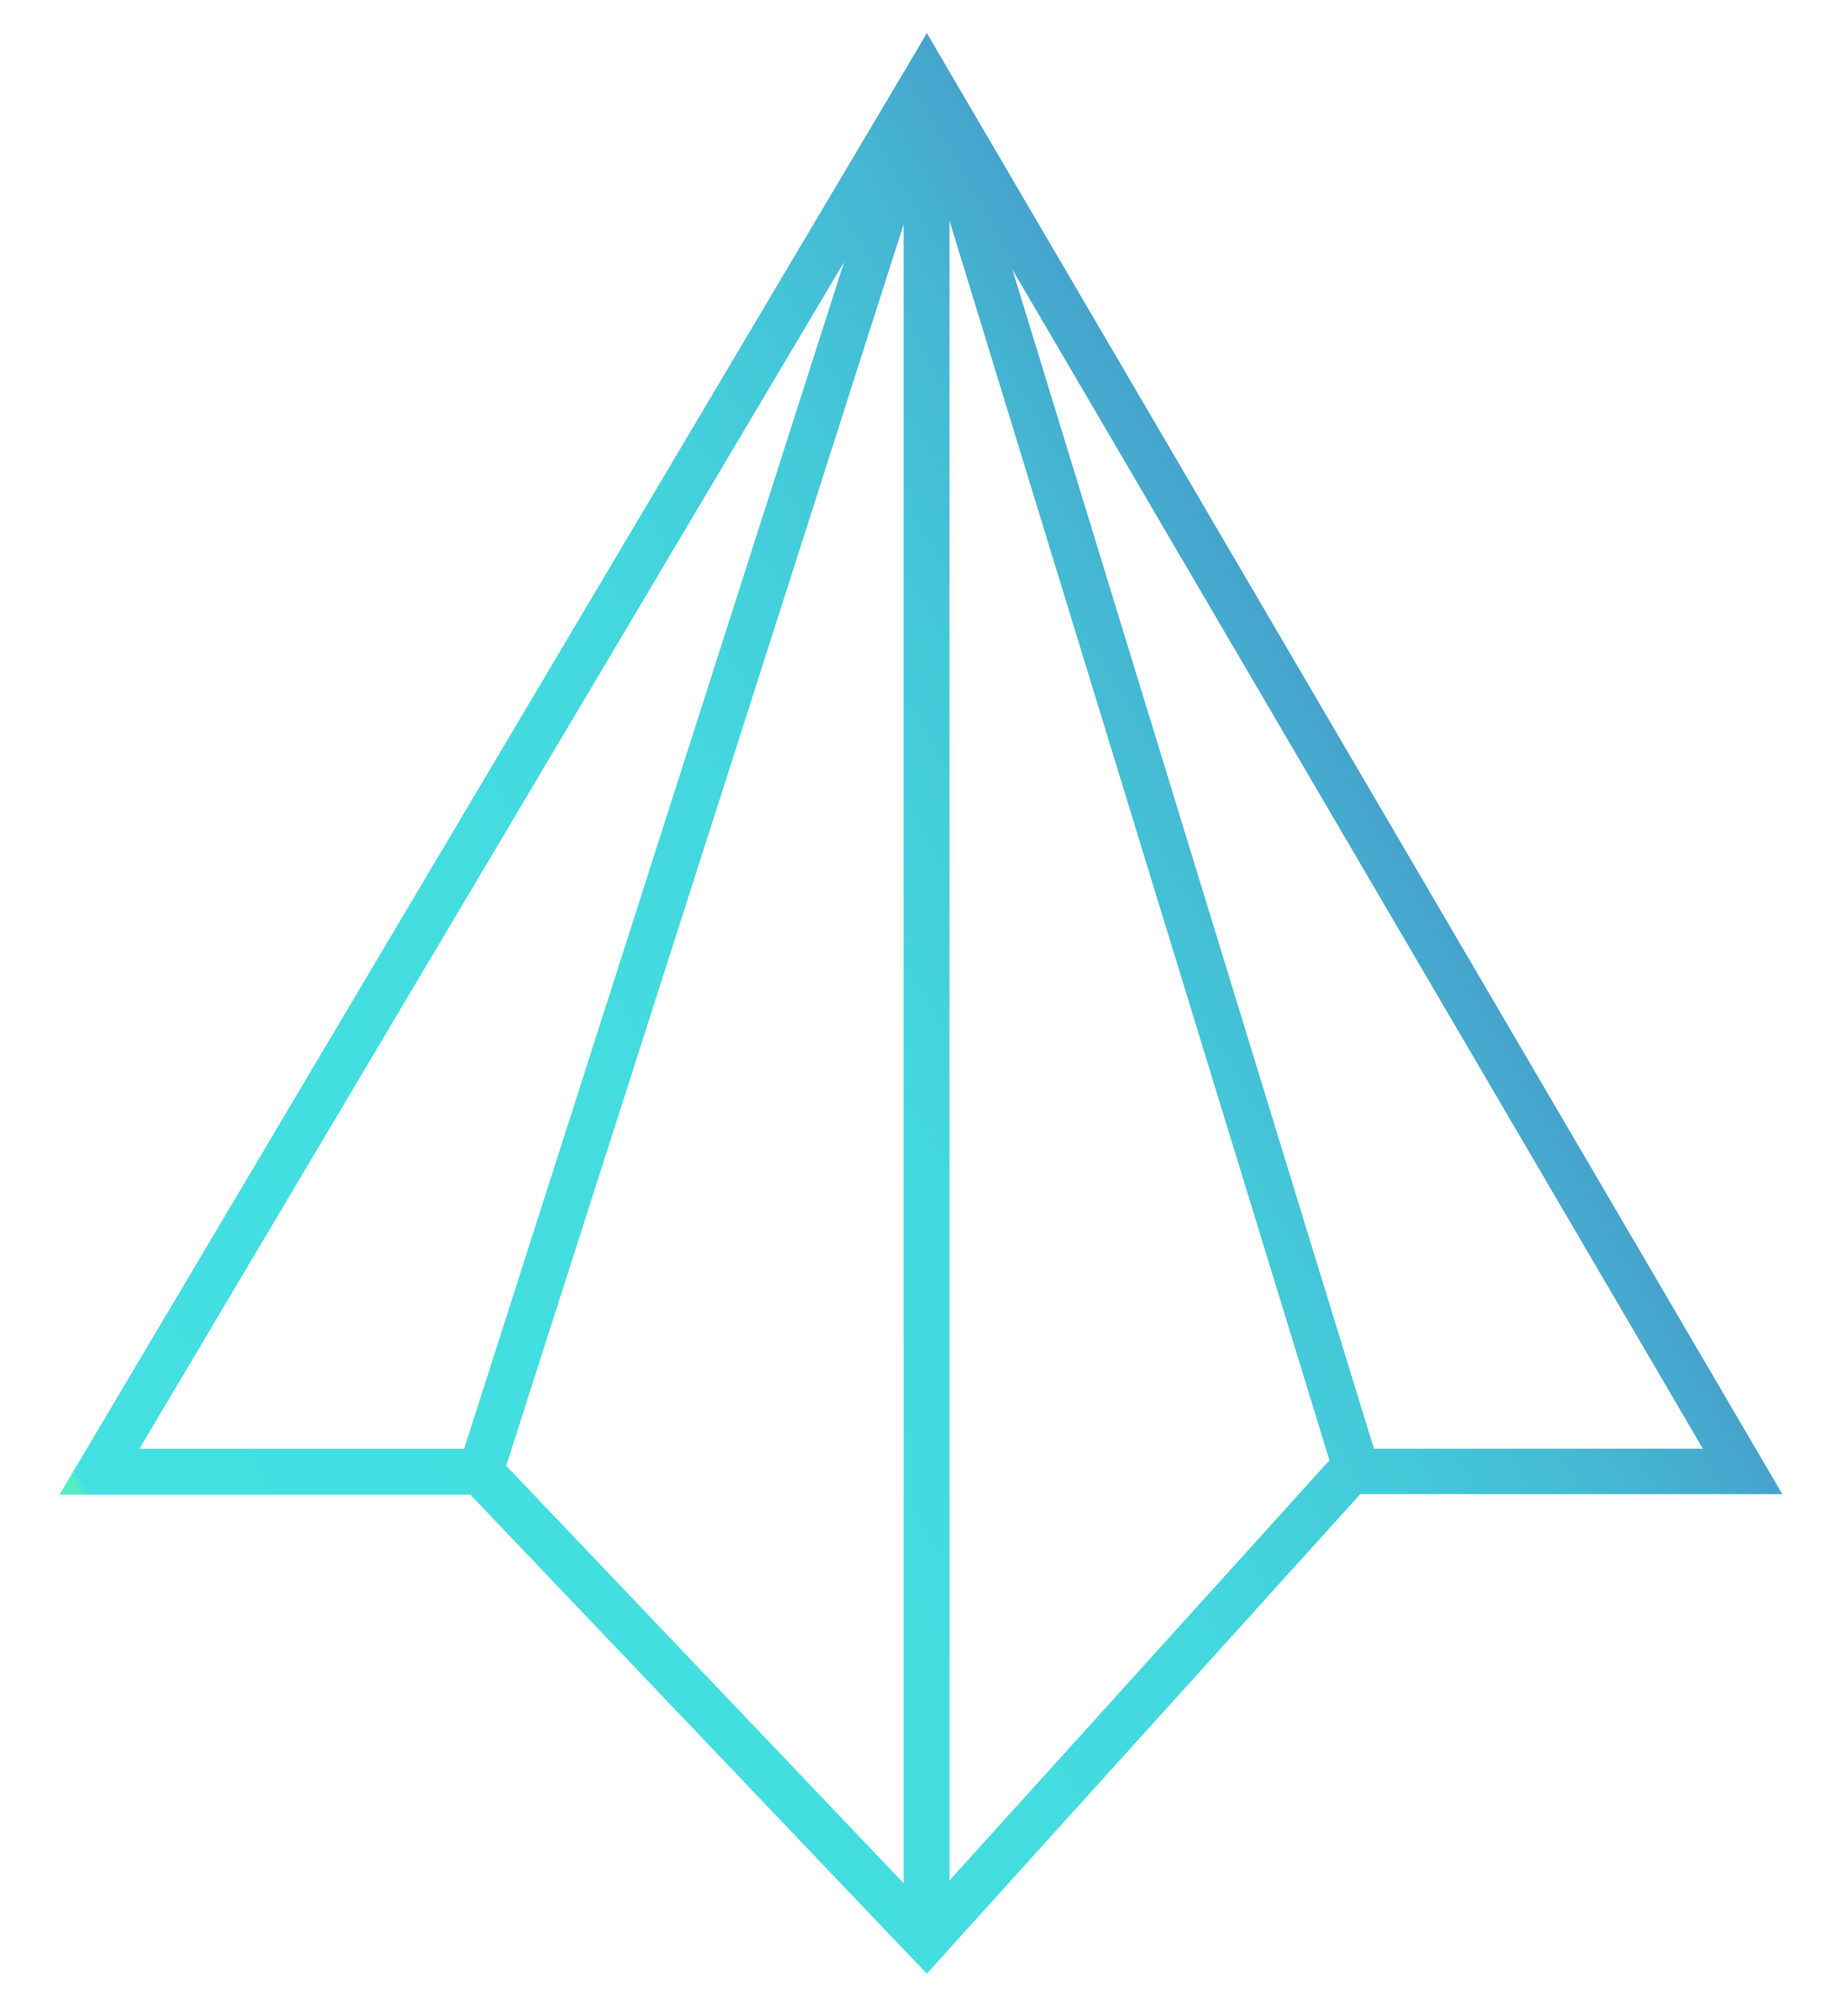 <?xml version="1.0" encoding="utf-8"?>
<!-- Generator: Adobe Illustrator 22.0.1, SVG Export Plug-In . SVG Version: 6.00 Build 0)  -->
<svg version="1.1" id="Layer_1" xmlns="http://www.w3.org/2000/svg" xmlns:xlink="http://www.w3.org/1999/xlink" x="0px" y="0px"
	 viewBox="0 0 391 424.4" style="enable-background:new 0 0 391 424.4;" xml:space="preserve">
<style type="text/css">
	.st0{fill:url(#SVGID_1_);}
</style>
<linearGradient id="SVGID_1_" gradientUnits="userSpaceOnUse" x1="14.181" y1="318.831" x2="287.622" y2="160.961">
	<stop  offset="0" style="stop-color:#57EEC0"/>
	<stop  offset="9.297097e-03" style="stop-color:#56EDC2"/>
	<stop  offset="1.328674e-02" style="stop-color:#51EAC9"/>
	<stop  offset="1.625043e-02" style="stop-color:#4AE4D6"/>
	<stop  offset="1.794872e-02" style="stop-color:#43DFE1"/>
	<stop  offset="0.447" style="stop-color:#43DDE0"/>
	<stop  offset="0.64" style="stop-color:#43D6DE"/>
	<stop  offset="0.785" style="stop-color:#44C9D9"/>
	<stop  offset="0.906" style="stop-color:#45B7D3"/>
	<stop  offset="1" style="stop-color:#46A3CC"/>
</linearGradient>
<path class="st0" d="M193.7,414.9l2.4,2.5l2.3-2.5l2.5-2.8l86.9-96.1h89.3L196.1,7l-1.7,2.9L12.6,316.1h86.9l91.8,96.3L193.7,414.9z
	 M290.7,306.4C280.4,273,235.9,127.8,214.2,57l146.1,249.4H290.7z M178.6,55.4c-21.6,67.5-69.3,216.3-80.4,251H29.5L178.6,55.4z
	 M107.1,310c11.2-35,64.7-201.8,84.1-262.6v350.9L107.1,310z M200.9,397.7V46.7c19.5,63.7,69.2,225.7,80.4,262.2l-0.7,0.7
	L200.9,397.7z"/>
</svg>
